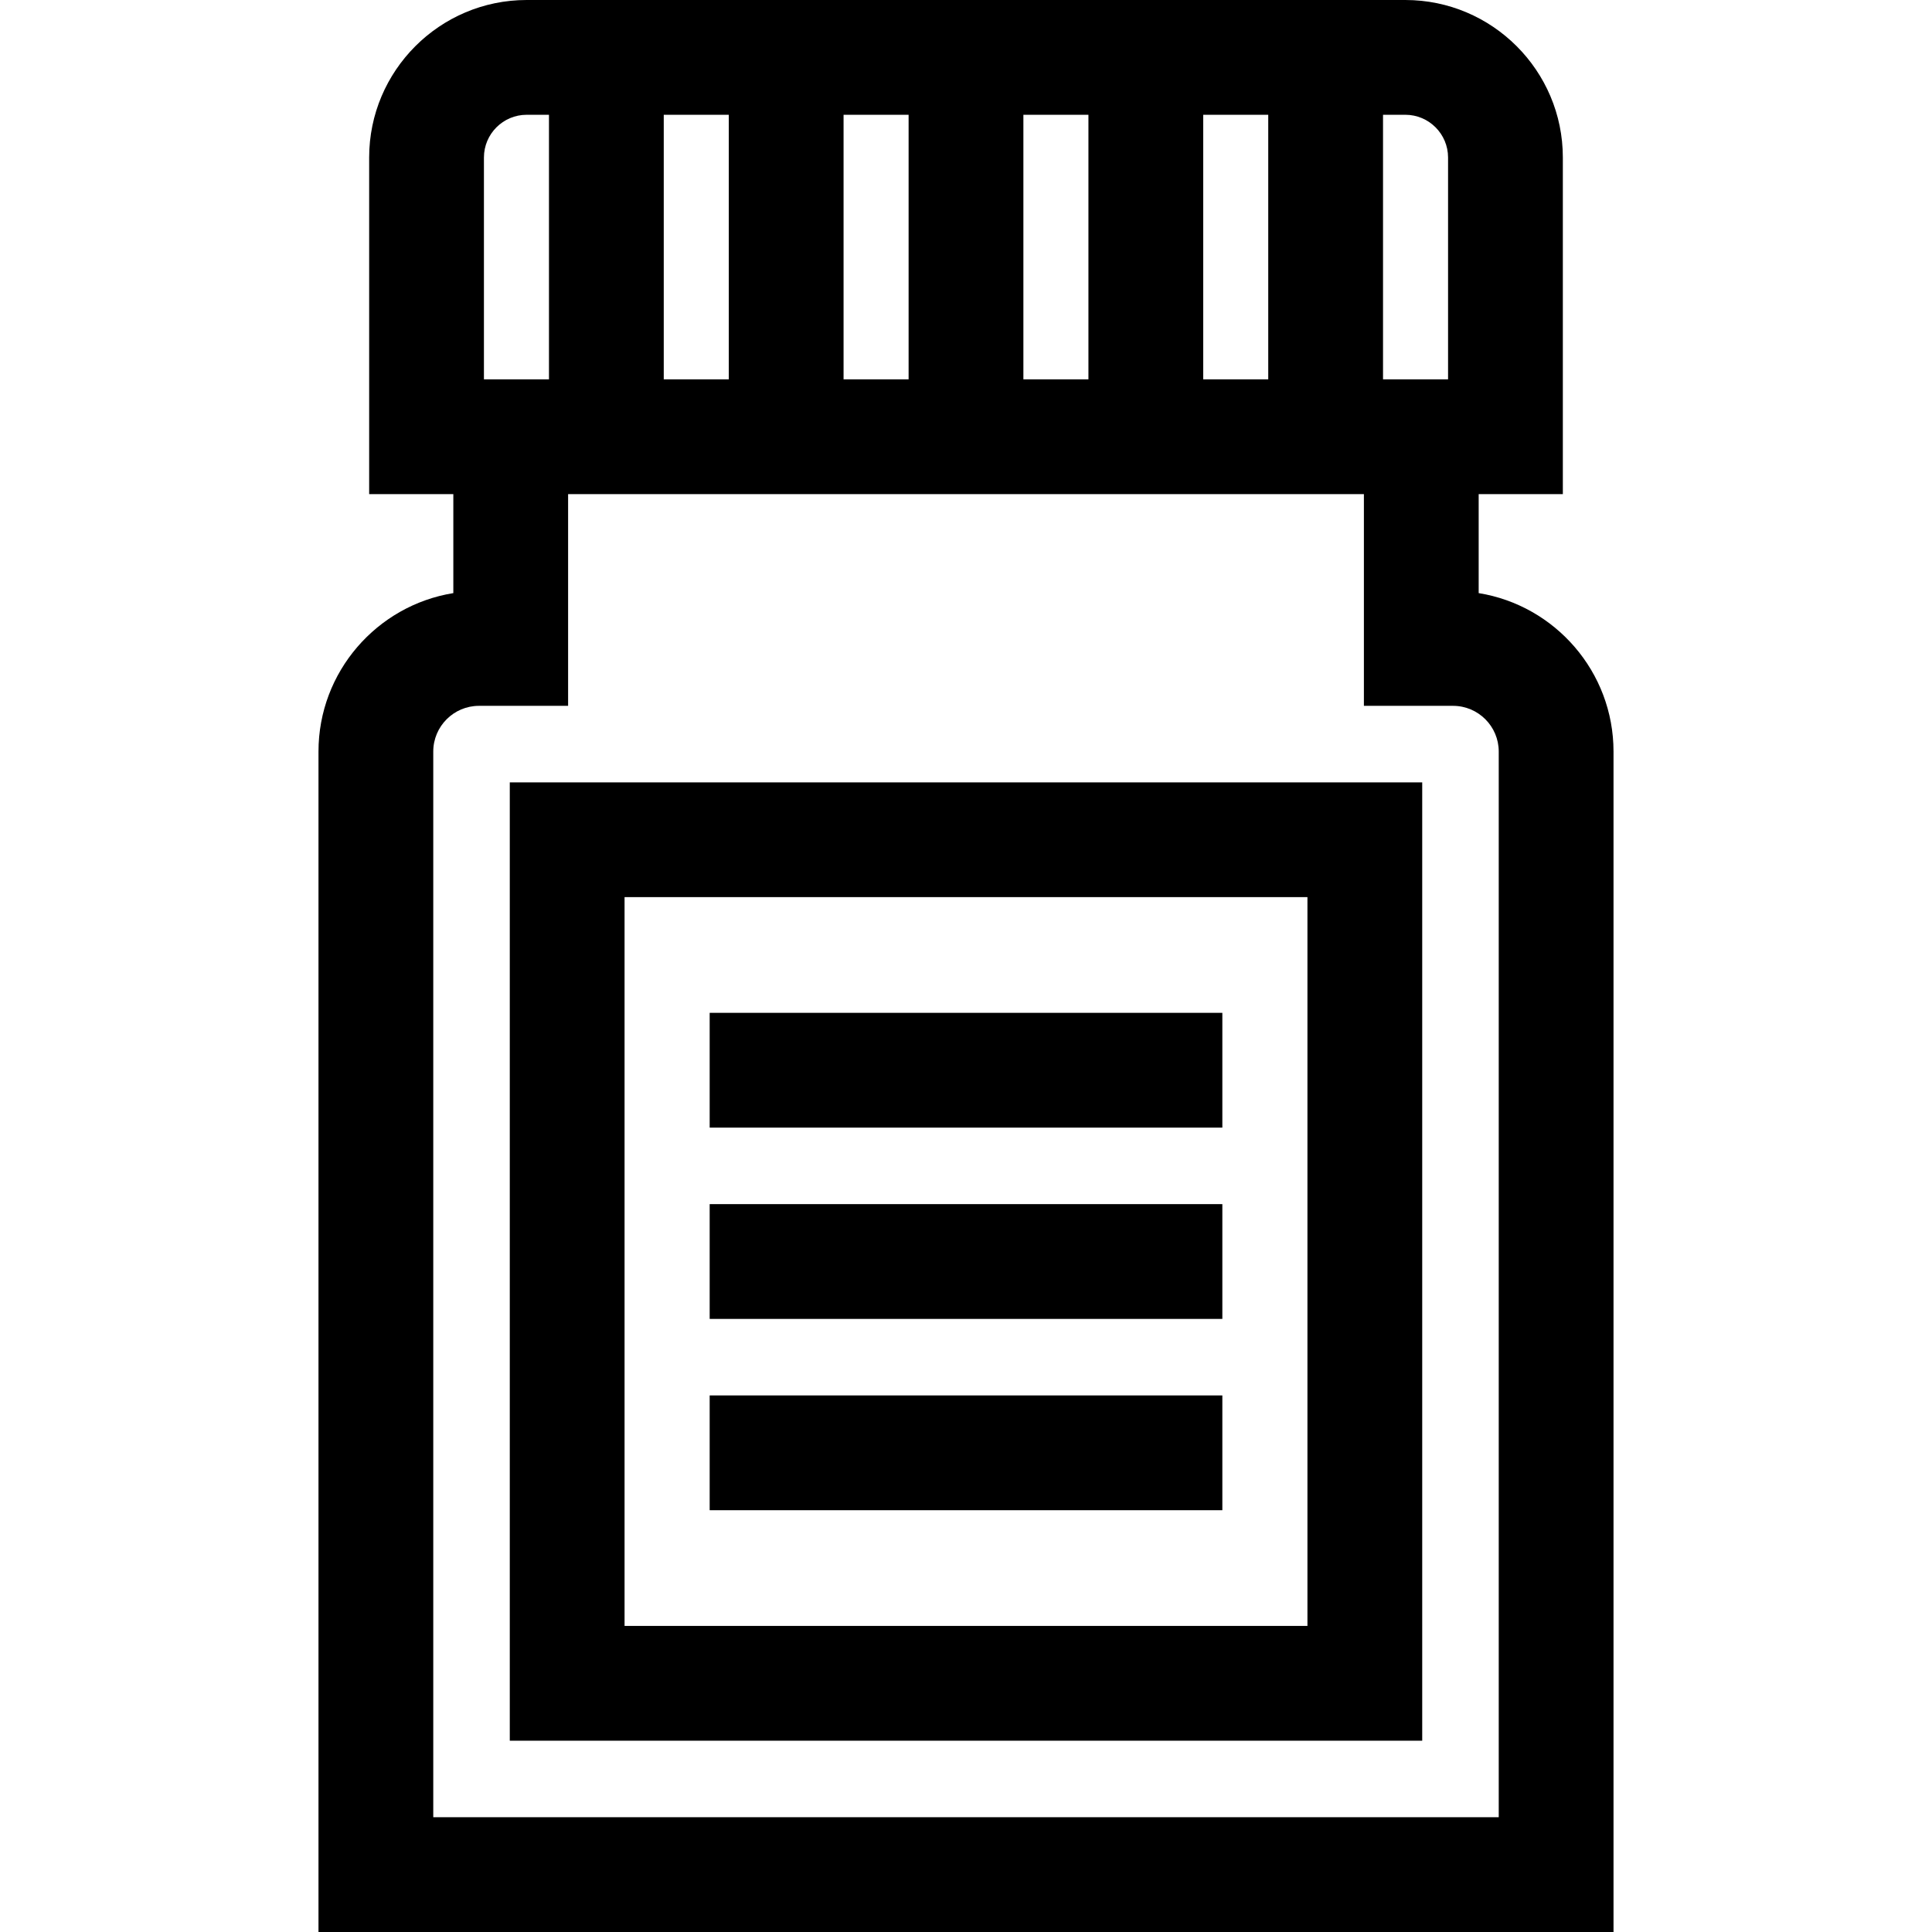 <?xml version="1.0" encoding="iso-8859-1"?>
<!-- Generator: Adobe Illustrator 19.0.0, SVG Export Plug-In . SVG Version: 6.00 Build 0)  -->
<svg version="1.1" id="Layer_1" xmlns="http://www.w3.org/2000/svg" xmlns:xlink="http://www.w3.org/1999/xlink" x="0px" y="0px"
	 viewBox="0 0 511.999 511.999" style="enable-background:new 0 0 511.999 511.999;" xml:space="preserve">
<g>
	<g>
		<path d="M135.097,207.332v253.973h241.805V207.332H135.097z M346.485,430.886h-180.97V237.749h180.97V430.886z"/>
	</g>
</g>
<g>
	<g>
		<path d="M391.863,157.179v-26.228h22.306V41.743C414.169,18.726,395.443,0,372.426,0H139.572C116.556,0,97.83,18.726,97.83,41.743
			v89.209h22.306v26.228c-20.232,3.264-35.734,20.849-35.734,41.987v312.833h343.196V199.167
			C427.597,178.029,412.095,160.443,391.863,157.179z M366.515,30.417h5.911c6.246,0,11.325,5.081,11.325,11.325v58.791h-17.236
			V30.417z M318.862,30.417h17.236v70.117h-17.236V30.417z M271.208,30.417h17.236v70.117h-17.236V30.417z M223.554,30.417h17.236
			v70.117h-17.236V30.417z M175.901,30.417h17.236v70.117h-17.236V30.417z M128.247,41.743c0-6.245,5.081-11.325,11.325-11.325
			h5.911v70.117h-17.236V41.743z M397.18,481.583H114.819V199.167c0-6.679,5.434-12.112,12.112-12.112h23.622v-56.103h210.893
			v56.103h23.622c6.679,0,12.112,5.434,12.112,12.112V481.583z"/>
	</g>
</g>
<g>
	<g>
		<rect x="188.07" y="319.107" width="135.864" height="30.417"/>
	</g>
</g>
<g>
	<g>
		<rect x="188.07" y="369.803" width="135.864" height="30.417"/>
	</g>
</g>
<g>
	<g>
		<rect x="188.07" y="268.412" width="135.864" height="30.417"/>
	</g>
</g>
<g>
</g>
<g>
</g>
<g>
</g>
<g>
</g>
<g>
</g>
<g>
</g>
<g>
</g>
<g>
</g>
<g>
</g>
<g>
</g>
<g>
</g>
<g>
</g>
<g>
</g>
<g>
</g>
<g>
</g>
</svg>
